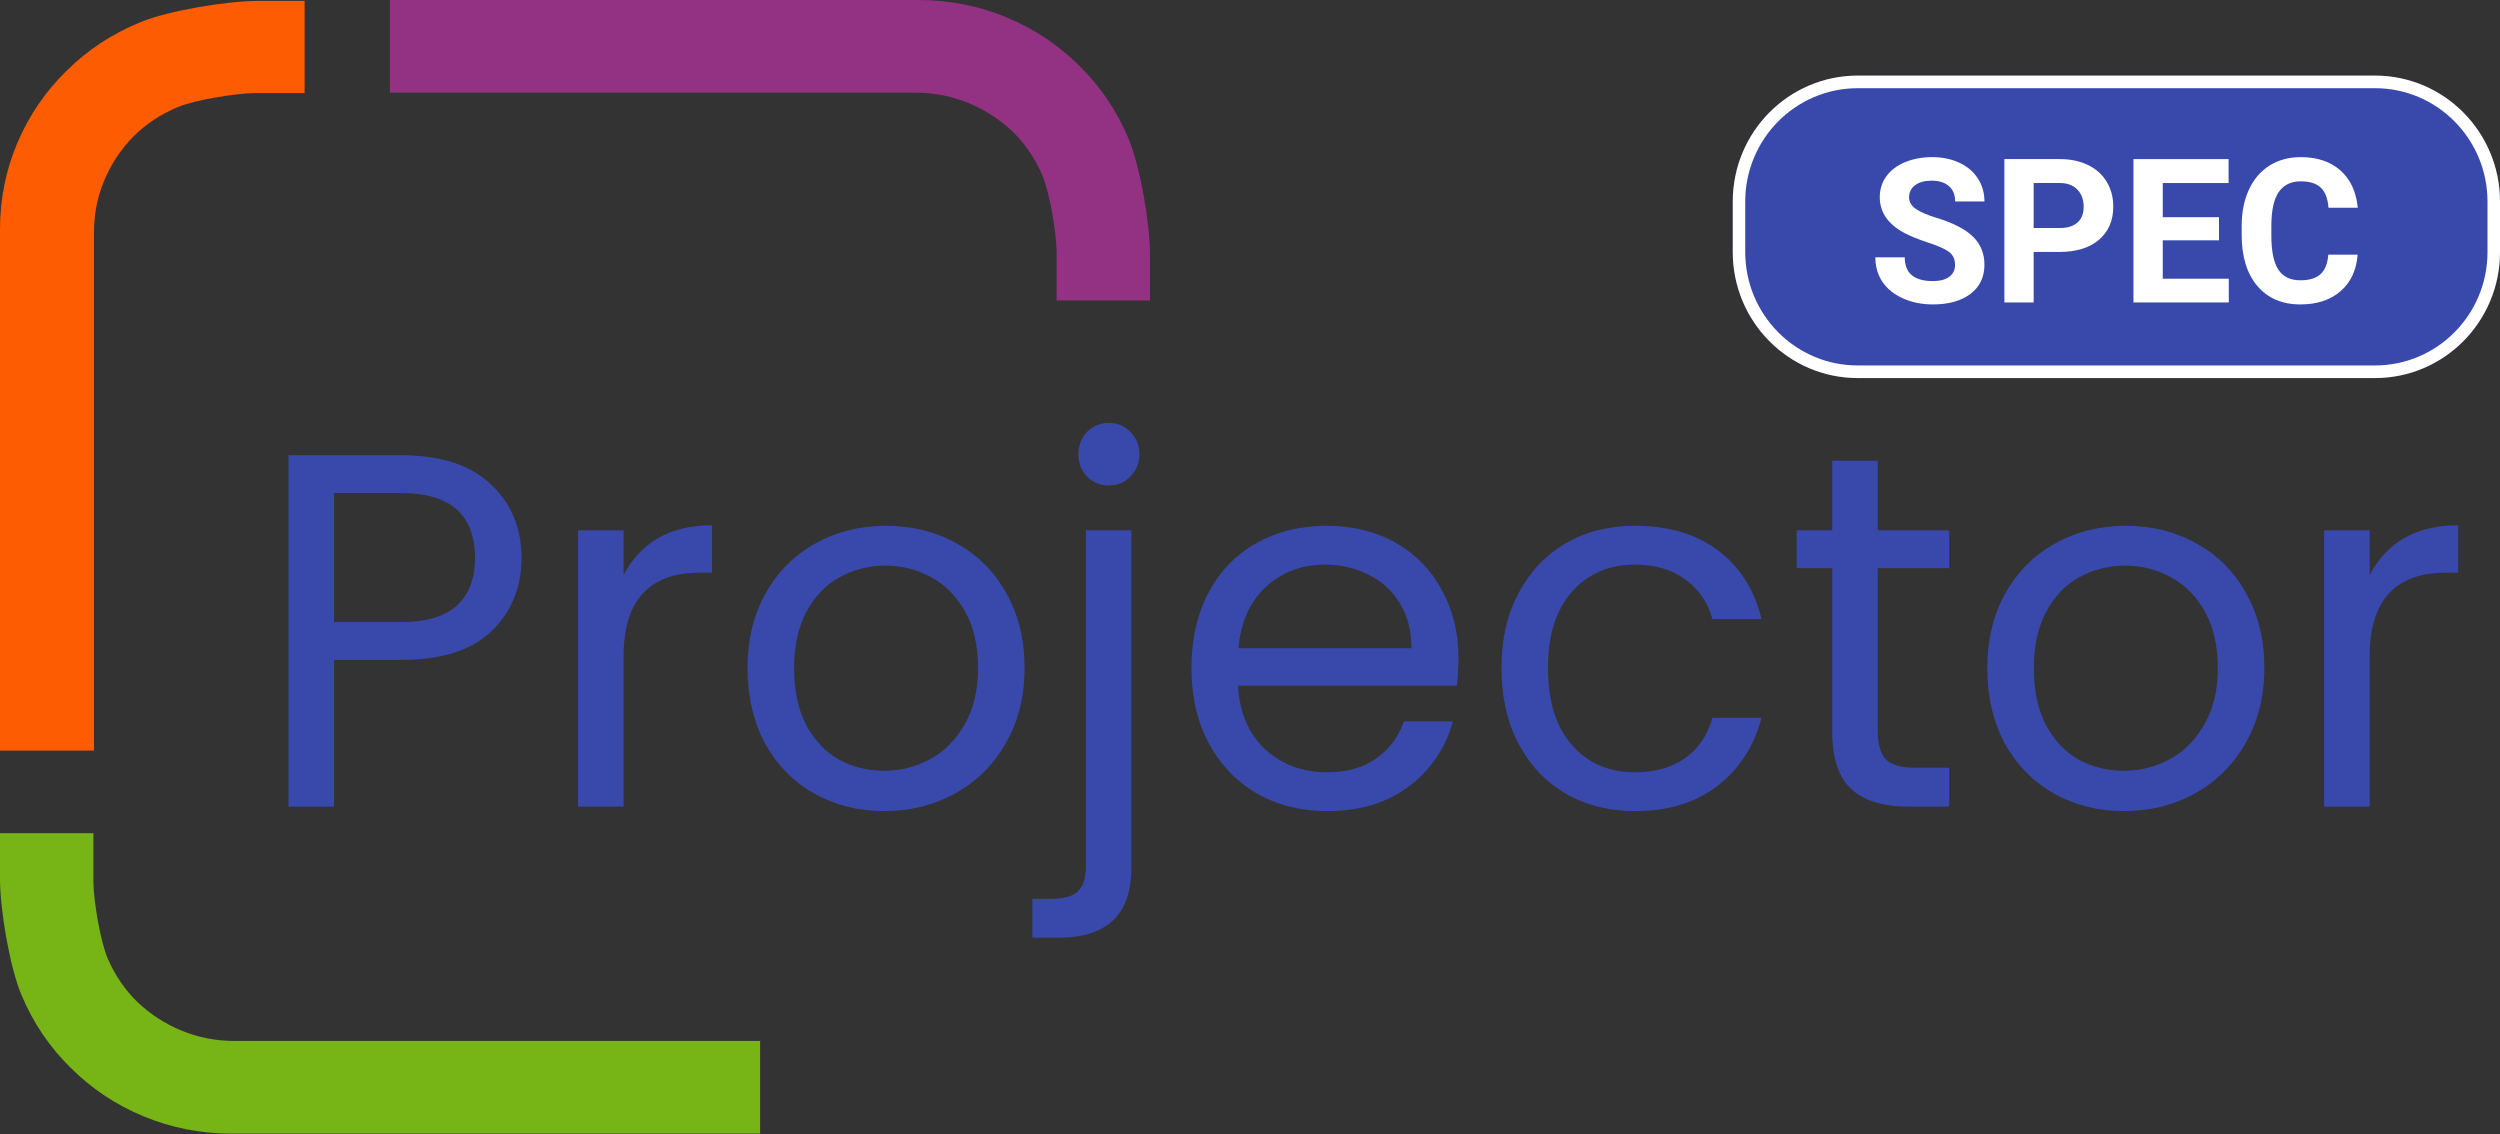 <svg width="108" height="49" viewBox="0 0 108 49" fill="none" xmlns="http://www.w3.org/2000/svg">
<rect x="0" y="0" width="108" height="49" fill="#333333" stroke="none"/>
<path d="M45.645 10.841C45.63 10.027 45.344 8.299 45.027 7.567C44.71 6.836 44.28 6.206 43.737 5.678C43.178 5.15 42.541 4.739 41.824 4.445C41.107 4.151 40.349 4.004 39.549 4.004C34.505 4.004 30.721 4.004 28.199 4.004C25.675 4.004 21.89 4.004 16.843 4.004V0H39.663C41.006 0 42.277 0.249 43.477 0.747C44.676 1.244 45.729 1.946 46.634 2.85C47.54 3.74 48.245 4.785 48.751 5.984C49.256 7.183 49.68 9.661 49.68 11.004V12.979H45.645C45.645 12.534 45.649 10.922 45.645 10.841Z" fill="#933183"/>
<path d="M4.035 38.131C4.05 38.946 4.336 40.674 4.653 41.406C4.97 42.137 5.4 42.767 5.943 43.294C6.501 43.822 7.139 44.233 7.856 44.528C8.573 44.822 9.331 44.969 10.131 44.969H32.837V48.973H10.018C8.674 48.973 7.403 48.724 6.203 48.226C5.004 47.729 3.951 47.027 3.046 46.122C2.14 45.233 1.435 44.188 0.929 42.989C0.424 41.79 0 39.311 0 37.969V35.994H4.035C4.035 36.439 4.031 38.05 4.035 38.131Z" fill="#76B515"/>
<path d="M13.159 4.02H10.992C10.166 4.035 8.414 4.317 7.672 4.629C6.931 4.942 6.292 5.366 5.757 5.902C5.222 6.453 4.805 7.081 4.507 7.788C4.209 8.495 4.06 9.243 4.06 10.032C4.06 13.017 4.06 15.256 4.06 16.749C4.06 20.233 4.06 25.459 4.06 32.427C3.631 32.427 0.151 32.427 0 32.427L0 9.92C0 8.596 0.252 7.342 0.757 6.159C1.262 4.975 1.973 3.937 2.89 3.044C3.792 2.151 4.851 1.455 6.067 0.957C7.282 0.458 9.795 0.04 11.156 0.04C11.3 0.04 13.159 0.04 13.159 0.04C13.159 1.139 13.159 3.173 13.159 4.02Z" fill="#FD5C02"/>
<path d="M22.529 24.108C22.529 25.371 22.097 26.424 21.233 27.266C20.383 28.093 19.08 28.507 17.323 28.507H14.429V34.844H12.463V19.665H17.323C19.023 19.665 20.311 20.079 21.19 20.907C22.083 21.734 22.529 22.801 22.529 24.108ZM17.323 26.874C18.418 26.874 19.224 26.634 19.743 26.155C20.261 25.676 20.52 24.994 20.52 24.108C20.52 22.235 19.455 21.299 17.323 21.299H14.429V26.874H17.323Z" fill="#3949AB"/>
<path d="M26.938 24.848C27.283 24.166 27.773 23.636 28.406 23.259C29.054 22.881 29.839 22.692 30.761 22.692V24.739H30.242C28.039 24.739 26.938 25.945 26.938 28.355V34.844H24.972V22.91H26.938V24.848Z" fill="#3949AB"/>
<path d="M38.192 35.04C37.083 35.04 36.075 34.786 35.168 34.278C34.275 33.77 33.57 33.051 33.051 32.122C32.547 31.178 32.295 30.09 32.295 28.855C32.295 27.636 32.555 26.562 33.073 25.632C33.606 24.689 34.326 23.97 35.233 23.476C36.14 22.968 37.155 22.714 38.279 22.714C39.402 22.714 40.417 22.968 41.324 23.476C42.231 23.97 42.944 24.681 43.463 25.611C43.995 26.54 44.262 27.621 44.262 28.855C44.262 30.09 43.988 31.178 43.441 32.122C42.908 33.051 42.181 33.77 41.259 34.278C40.338 34.786 39.315 35.04 38.192 35.04ZM38.192 33.298C38.898 33.298 39.56 33.131 40.179 32.797C40.799 32.463 41.295 31.962 41.67 31.295C42.059 30.627 42.253 29.814 42.253 28.855C42.253 27.897 42.066 27.084 41.691 26.416C41.317 25.748 40.827 25.255 40.223 24.936C39.618 24.602 38.963 24.435 38.257 24.435C37.537 24.435 36.875 24.602 36.27 24.936C35.679 25.255 35.204 25.748 34.844 26.416C34.484 27.084 34.304 27.897 34.304 28.855C34.304 29.828 34.477 30.648 34.823 31.316C35.183 31.984 35.658 32.485 36.248 32.819C36.839 33.138 37.487 33.298 38.192 33.298Z" fill="#3949AB"/>
<path d="M47.905 20.972C47.53 20.972 47.213 20.841 46.954 20.58C46.709 20.319 46.587 19.999 46.587 19.622C46.587 19.244 46.709 18.925 46.954 18.663C47.213 18.402 47.53 18.271 47.905 18.271C48.279 18.271 48.589 18.402 48.833 18.663C49.093 18.925 49.222 19.244 49.222 19.622C49.222 19.999 49.093 20.319 48.833 20.58C48.589 20.841 48.279 20.972 47.905 20.972ZM48.877 37.436C48.877 38.496 48.61 39.273 48.077 39.766C47.545 40.26 46.767 40.507 45.745 40.507H44.6V38.83H45.421C45.968 38.83 46.349 38.721 46.565 38.503C46.796 38.285 46.911 37.915 46.911 37.392V22.91H48.877V37.436Z" fill="#3949AB"/>
<path d="M63.004 28.42C63.004 28.797 62.982 29.197 62.939 29.618H53.478C53.55 30.794 53.946 31.716 54.666 32.383C55.401 33.037 56.286 33.364 57.323 33.364C58.173 33.364 58.878 33.167 59.44 32.776C60.016 32.369 60.419 31.832 60.65 31.164H62.766C62.45 32.311 61.816 33.247 60.866 33.973C59.915 34.685 58.734 35.04 57.323 35.04C56.2 35.04 55.192 34.786 54.299 34.278C53.421 33.77 52.73 33.051 52.226 32.122C51.722 31.178 51.47 30.09 51.47 28.855C51.47 27.621 51.714 26.54 52.204 25.611C52.694 24.681 53.378 23.97 54.256 23.476C55.149 22.968 56.171 22.714 57.323 22.714C58.446 22.714 59.44 22.961 60.304 23.455C61.168 23.948 61.83 24.631 62.291 25.502C62.766 26.358 63.004 27.331 63.004 28.42ZM60.974 28.006C60.974 27.251 60.808 26.605 60.477 26.068C60.146 25.516 59.692 25.102 59.116 24.827C58.554 24.536 57.928 24.391 57.237 24.391C56.243 24.391 55.394 24.71 54.688 25.349C53.997 25.988 53.601 26.874 53.5 28.006H60.974Z" fill="#3949AB"/>
<path d="M64.864 28.855C64.864 27.621 65.109 26.547 65.599 25.632C66.088 24.703 66.765 23.985 67.629 23.476C68.507 22.968 69.508 22.714 70.631 22.714C72.086 22.714 73.281 23.07 74.217 23.781C75.167 24.493 75.794 25.48 76.096 26.743H73.979C73.778 26.017 73.382 25.444 72.791 25.023C72.215 24.602 71.495 24.391 70.631 24.391C69.508 24.391 68.601 24.783 67.91 25.567C67.219 26.337 66.873 27.433 66.873 28.855C66.873 30.293 67.219 31.404 67.91 32.188C68.601 32.971 69.508 33.364 70.631 33.364C71.495 33.364 72.215 33.16 72.791 32.754C73.367 32.347 73.763 31.766 73.979 31.012H76.096C75.779 32.231 75.146 33.211 74.195 33.952C73.245 34.677 72.057 35.04 70.631 35.04C69.508 35.04 68.507 34.786 67.629 34.278C66.765 33.77 66.088 33.051 65.599 32.122C65.109 31.193 64.864 30.104 64.864 28.855Z" fill="#3949AB"/>
<path d="M81.117 24.544V31.578C81.117 32.158 81.239 32.572 81.484 32.819C81.728 33.051 82.153 33.167 82.758 33.167H84.205V34.844H82.434C81.34 34.844 80.519 34.59 79.972 34.082C79.424 33.574 79.151 32.739 79.151 31.578V24.544H77.617V22.91H79.151V19.905H81.117V22.91H84.205V24.544H81.117Z" fill="#3949AB"/>
<path d="M91.749 35.04C90.64 35.04 89.632 34.786 88.725 34.278C87.832 33.77 87.127 33.051 86.608 32.122C86.104 31.178 85.852 30.09 85.852 28.855C85.852 27.636 86.112 26.562 86.63 25.632C87.163 24.689 87.883 23.97 88.79 23.476C89.697 22.968 90.712 22.714 91.836 22.714C92.959 22.714 93.974 22.968 94.881 23.476C95.788 23.97 96.501 24.681 97.02 25.611C97.552 26.54 97.819 27.621 97.819 28.855C97.819 30.09 97.545 31.178 96.998 32.122C96.465 33.051 95.738 33.77 94.816 34.278C93.895 34.786 92.872 35.04 91.749 35.04ZM91.749 33.298C92.455 33.298 93.117 33.131 93.736 32.797C94.356 32.463 94.852 31.962 95.227 31.295C95.616 30.627 95.81 29.814 95.81 28.855C95.81 27.897 95.623 27.084 95.248 26.416C94.874 25.748 94.384 25.255 93.78 24.936C93.175 24.602 92.52 24.435 91.814 24.435C91.094 24.435 90.432 24.602 89.827 24.936C89.236 25.255 88.761 25.748 88.401 26.416C88.041 27.084 87.861 27.897 87.861 28.855C87.861 29.828 88.034 30.648 88.38 31.316C88.74 31.984 89.215 32.485 89.805 32.819C90.396 33.138 91.044 33.298 91.749 33.298Z" fill="#3949AB"/>
<path d="M102.369 24.848C102.714 24.166 103.204 23.636 103.838 23.259C104.486 22.881 105.27 22.692 106.192 22.692V24.739H105.674C103.47 24.739 102.369 25.945 102.369 28.355V34.844H100.403V22.91H102.369V24.848Z" fill="#3949AB"/>
<path d="M74.855 8.71C74.855 5.703 77.272 3.266 80.254 3.266H102.6C105.582 3.266 108 5.703 108 8.71V10.888C108 13.895 105.582 16.332 102.6 16.332H80.254C77.272 16.332 74.855 13.895 74.855 10.888V8.71Z" fill="#3949AB"/>
<path fill-rule="evenodd" clip-rule="evenodd" d="M102.6 3.81H80.254C77.57 3.81 75.394 6.004 75.394 8.71V10.888C75.394 13.594 77.57 15.788 80.254 15.788H102.6C105.284 15.788 107.46 13.594 107.46 10.888V8.71C107.46 6.004 105.284 3.81 102.6 3.81ZM80.254 3.266C77.272 3.266 74.855 5.703 74.855 8.71V10.888C74.855 13.895 77.272 16.332 80.254 16.332H102.6C105.582 16.332 108 13.895 108 10.888V8.71C108 5.703 105.582 3.266 102.6 3.266H80.254Z" fill="white"/>
<path d="M84.458 11.441C84.458 11.2 84.374 11.016 84.205 10.888C84.036 10.758 83.733 10.622 83.294 10.48C82.855 10.335 82.508 10.194 82.252 10.055C81.554 9.675 81.206 9.163 81.206 8.519C81.206 8.185 81.298 7.887 81.484 7.626C81.672 7.362 81.941 7.157 82.29 7.009C82.641 6.862 83.035 6.788 83.471 6.788C83.91 6.788 84.301 6.869 84.644 7.031C84.987 7.189 85.253 7.415 85.441 7.707C85.632 7.999 85.728 8.331 85.728 8.702H84.462C84.462 8.419 84.374 8.199 84.197 8.043C84.019 7.884 83.77 7.805 83.45 7.805C83.141 7.805 82.9 7.871 82.728 8.005C82.557 8.135 82.471 8.308 82.471 8.524C82.471 8.725 82.571 8.894 82.771 9.03C82.973 9.166 83.27 9.293 83.661 9.412C84.381 9.631 84.905 9.902 85.234 10.225C85.563 10.548 85.728 10.951 85.728 11.433C85.728 11.969 85.527 12.39 85.125 12.696C84.722 13 84.181 13.151 83.501 13.151C83.028 13.151 82.598 13.065 82.21 12.892C81.821 12.716 81.525 12.476 81.319 12.173C81.117 11.87 81.016 11.518 81.016 11.118H82.285C82.285 11.802 82.691 12.143 83.501 12.143C83.801 12.143 84.036 12.082 84.205 11.96C84.374 11.835 84.458 11.663 84.458 11.441Z" fill="white"/>
<path d="M87.854 10.884V13.066H86.589V6.873H88.985C89.446 6.873 89.851 6.958 90.2 7.128C90.551 7.298 90.821 7.541 91.01 7.856C91.198 8.168 91.293 8.524 91.293 8.923C91.293 9.53 91.086 10.009 90.672 10.361C90.262 10.71 89.692 10.884 88.964 10.884H87.854ZM87.854 9.851H88.985C89.32 9.851 89.574 9.771 89.748 9.612C89.926 9.454 90.014 9.227 90.014 8.932C90.014 8.628 89.926 8.383 89.748 8.196C89.571 8.009 89.327 7.912 89.014 7.907H87.854V9.851Z" fill="white"/>
<path d="M95.861 10.382H93.431V12.041H96.283V13.066H92.166V6.873H96.275V7.907H93.431V9.383H95.861V10.382Z" fill="white"/>
<path d="M101.848 11.003C101.8 11.67 101.555 12.194 101.114 12.577C100.675 12.96 100.096 13.151 99.376 13.151C98.588 13.151 97.968 12.885 97.515 12.352C97.065 11.816 96.84 11.081 96.84 10.148V9.77C96.84 9.174 96.944 8.65 97.152 8.196C97.361 7.742 97.657 7.395 98.043 7.154C98.431 6.91 98.881 6.788 99.392 6.788C100.101 6.788 100.672 6.979 101.105 7.362C101.538 7.745 101.789 8.282 101.856 8.974H100.591C100.56 8.575 100.449 8.285 100.257 8.107C100.069 7.925 99.781 7.834 99.392 7.834C98.971 7.834 98.654 7.988 98.443 8.294C98.235 8.597 98.128 9.069 98.123 9.71V10.178C98.123 10.847 98.222 11.336 98.422 11.646C98.625 11.955 98.942 12.109 99.376 12.109C99.767 12.109 100.058 12.02 100.249 11.841C100.443 11.66 100.554 11.38 100.582 11.003H101.848Z" fill="white"/>
</svg>
